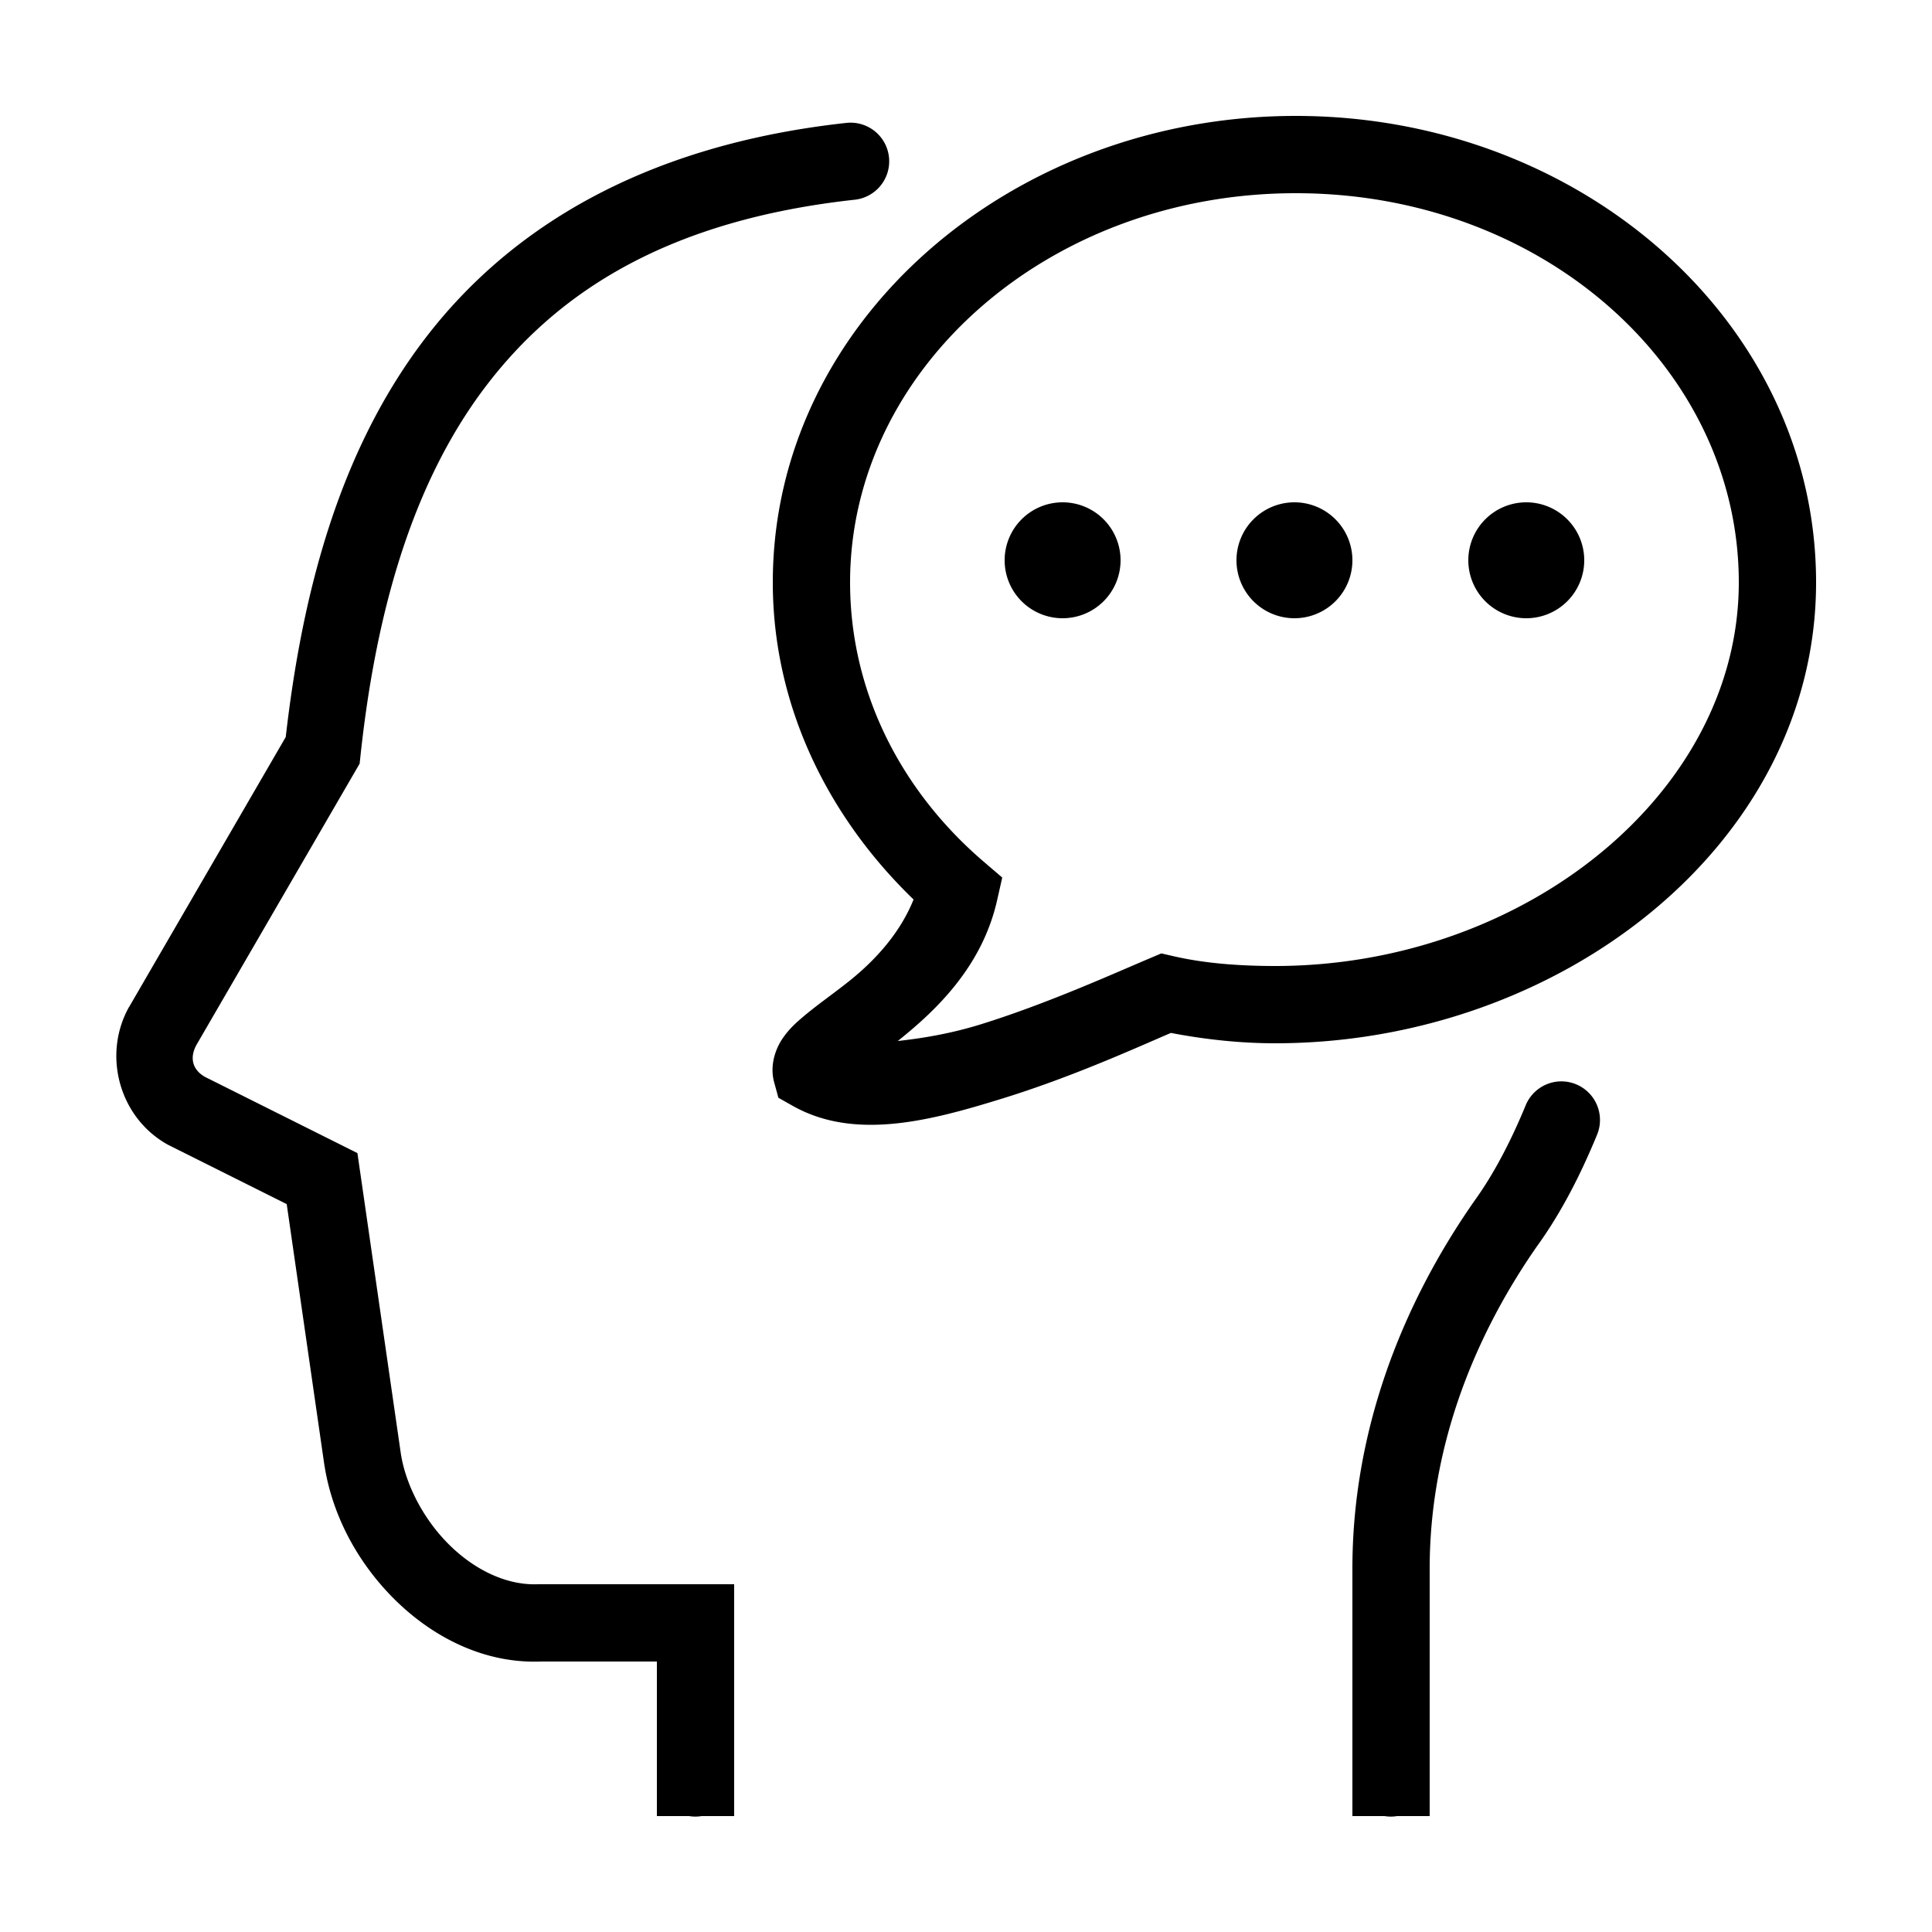 ﻿<?xml version="1.0" encoding="utf-8"?>
<svg xmlns="http://www.w3.org/2000/svg" viewBox="0 0 50 50" width="515" height="515">
  <path d="M33.535 3C26.163 3 20 8.331 20 15.072C20 18.25 21.415 21.128 23.643 23.279C23.31 24.109 22.698 24.814 21.979 25.389C21.556 25.726 21.137 26.014 20.773 26.324C20.591 26.479 20.417 26.635 20.252 26.877C20.087 27.119 19.91 27.551 20.035 28.01L20.145 28.41L20.508 28.615C22.121 29.53 24.092 29.004 25.973 28.42C27.758 27.866 29.386 27.125 30.303 26.732C31.195 26.903 32.104 27 33 27C40.358 27 47 21.865 47 15.072C47 8.337 40.907 3 33.535 3 z M 21.961 3.176 A 1 1 0 0 0 21.891 3.182C16.729 3.75 13.199 5.855 10.959 8.816C8.772 11.708 7.823 15.338 7.395 19.074L3.342 26.059L3.336 26.066C2.646 27.307 3.088 28.925 4.338 29.621L4.357 29.631L7.42 31.162L8.398 37.938L8.4 37.943C8.615 39.288 9.314 40.533 10.293 41.471C11.272 42.408 12.573 43.057 14.002 43L17 43L17 46L17 47L17.832 47 A 1 1 0 0 0 18.158 47L19 47L19 45L19 41L13.941 41L13.922 41C13.157 41.031 12.347 40.67 11.676 40.027C11.004 39.385 10.511 38.478 10.375 37.629L9.25 29.842L5.311 27.873C4.983 27.691 4.898 27.378 5.086 27.039L9.307 19.764L9.33 19.553C9.721 15.917 10.637 12.557 12.553 10.023C14.469 7.49 17.369 5.692 22.109 5.17 A 1 1 0 0 0 21.961 3.176 z M 33.535 5C39.951 5 45 9.549 45 15.072C45 20.537 39.43 25 33 25C32.073 25 31.168 24.931 30.369 24.746L30.055 24.674L29.756 24.801C28.818 25.197 27.097 25.977 25.381 26.51C24.616 26.747 23.884 26.87 23.234 26.941C24.198 26.172 25.413 25.037 25.805 23.299L25.938 22.711L25.479 22.318C23.31 20.469 22 17.895 22 15.072C22 9.558 27.119 5 33.535 5 z M 27.5 13 A 1.5 1.5 0 0 0 26 14.5 A 1.5 1.5 0 0 0 27.5 16 A 1.5 1.5 0 0 0 29 14.5 A 1.5 1.5 0 0 0 27.5 13 z M 33.5 13 A 1.5 1.5 0 0 0 32 14.5 A 1.5 1.5 0 0 0 33.5 16 A 1.5 1.5 0 0 0 35 14.5 A 1.5 1.5 0 0 0 33.5 13 z M 39.5 13 A 1.5 1.5 0 0 0 38 14.5 A 1.5 1.5 0 0 0 39.5 16 A 1.5 1.5 0 0 0 41 14.5 A 1.5 1.5 0 0 0 39.5 13 z M 40.383 27.986 A 1 1 0 0 0 39.479 28.619C39.1 29.536 38.665 30.372 38.172 31.059L38.168 31.064L38.164 31.07C36.224 33.844 35 37.112 35 40.594L35 46L35 47L35.832 47 A 1 1 0 0 0 36.158 47L37 47L37 45L37 40.594C37 37.585 38.055 34.717 39.795 32.227L39.803 32.217C40.416 31.362 40.908 30.394 41.326 29.381 A 1 1 0 0 0 40.383 27.986 z" />
</svg>